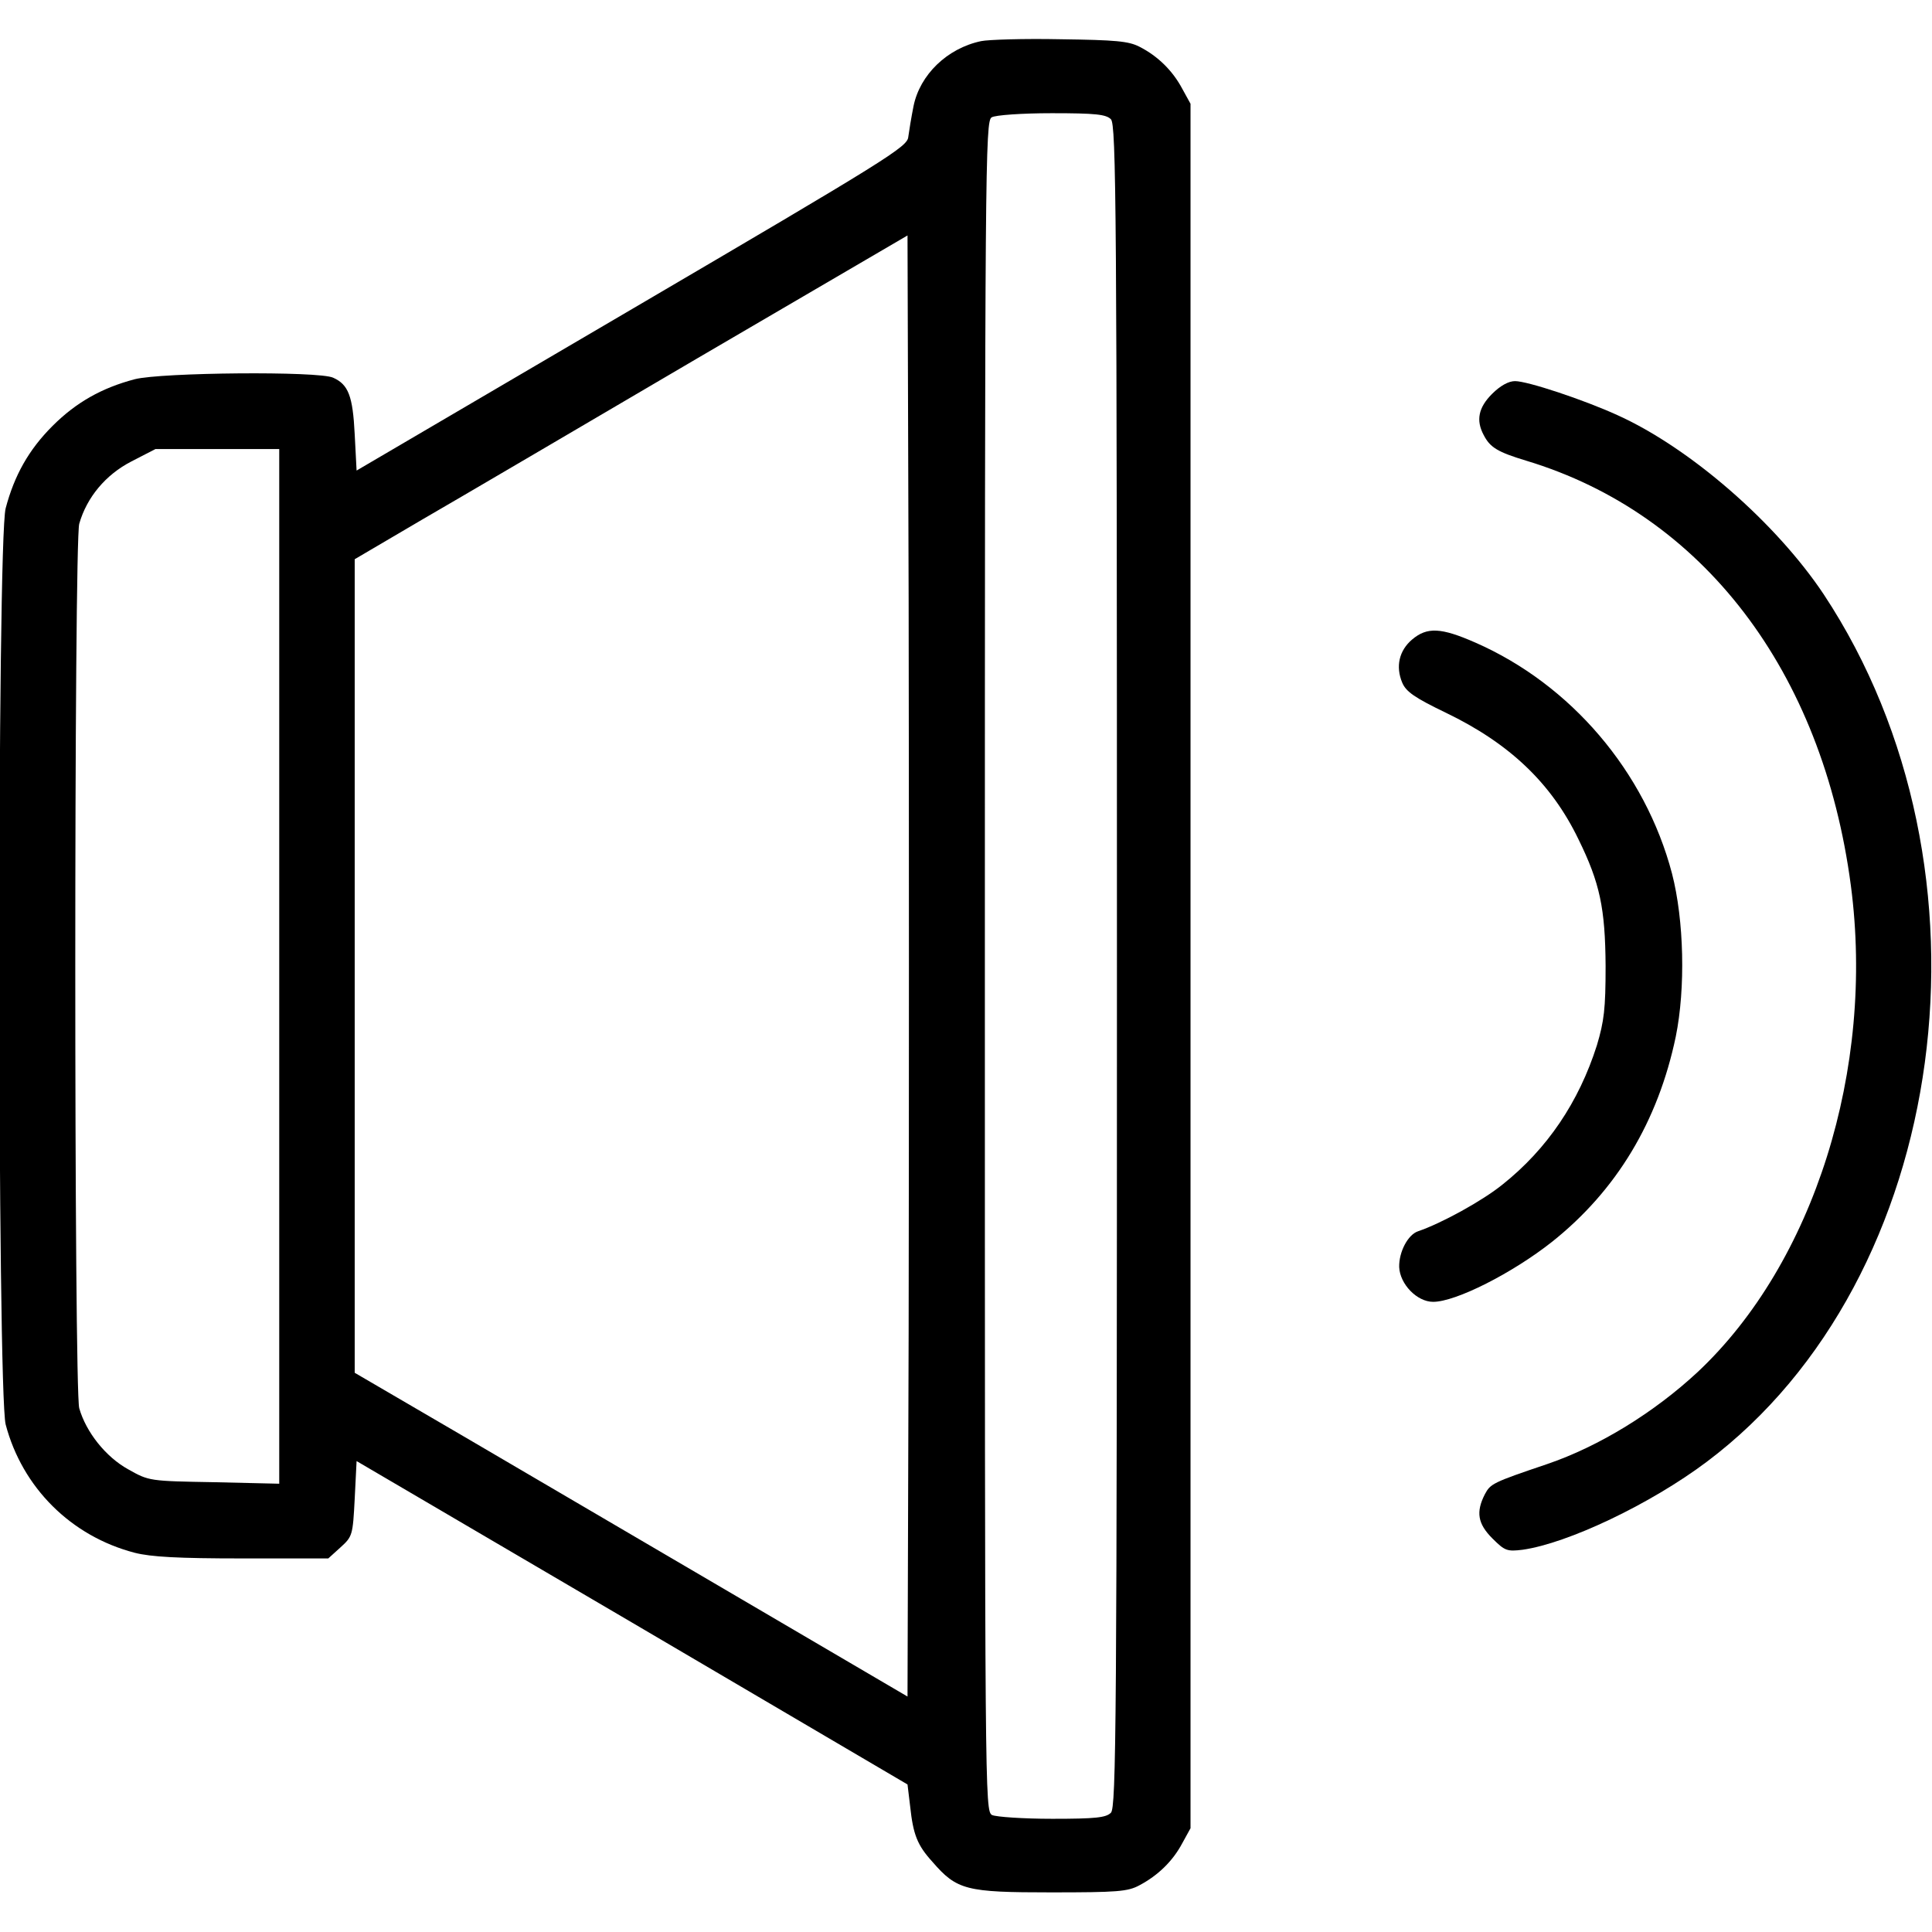 <?xml version="1.0" standalone="no"?>
<!DOCTYPE svg PUBLIC "-//W3C//DTD SVG 20010904//EN"
 "http://www.w3.org/TR/2001/REC-SVG-20010904/DTD/svg10.dtd">
<svg version="1.0" xmlns="http://www.w3.org/2000/svg"
 width="512pt" height="512pt" viewBox="0 0 512 512"
 preserveAspectRatio="xMidYMid meet">

<g transform="translate(0,512) scale(0.1,-0.1)"
fill="#000000" stroke="none">
<path d="M2600 5011 c-90 -19 -162 -89 -179 -172 -6 -30 -12 -67 -14 -82 -2
-26 -55 -59 -732 -456 l-730 -428 -5 96 c-5 102 -17 132 -57 150 -38 18 -456
14 -526 -4 -87 -23 -155 -61 -218 -124 -63 -63 -101 -131 -124 -218 -23 -87
-22 -2340 0 -2428 44 -167 173 -296 342 -340 43 -11 115 -15 285 -15 l228 0
32 29 c32 29 33 32 38 129 l5 100 730 -428 730 -429 7 -58 c8 -75 19 -103 59
-147 65 -75 89 -81 314 -81 176 0 204 2 235 19 49 26 88 64 113 111 l22 40 0
2285 0 2285 -22 40 c-25 47 -64 86 -113 111 -29 15 -63 18 -210 20 -96 2 -191
-1 -210 -5z m344 -207 c14 -14 16 -231 16 -2244 0 -2013 -2 -2230 -16 -2244
-13 -13 -41 -16 -155 -16 -78 0 -149 5 -160 10 -19 11 -19 46 -19 2250 0 2122
1 2240 18 2249 9 6 81 11 159 11 116 0 144 -3 157 -16z m-536 -3212 l-3 -968
-440 258 c-242 142 -572 335 -732 429 l-293 171 0 1078 0 1078 177 104 c97 56
427 250 732 429 l556 325 3 -968 c1 -532 1 -1404 0 -1936z m-1668 967 l0
-1371 -172 4 c-172 3 -173 3 -228 34 -60 33 -112 99 -130 162 -14 51 -14 2293
0 2344 20 70 70 130 138 165 l64 33 164 0 164 0 0 -1371z"/>
<path d="M3954 4076 c-36 -36 -43 -70 -22 -109 17 -33 37 -45 113 -68 467
-141 785 -557 860 -1126 64 -486 -98 -1000 -406 -1289 -115 -107 -261 -197
-399 -244 -145 -49 -150 -52 -165 -80 -24 -47 -19 -78 20 -117 33 -33 39 -35
80 -30 120 17 339 121 488 233 646 485 792 1570 310 2299 -126 189 -354 388
-547 475 -90 41 -238 90 -271 90 -17 0 -39 -12 -61 -34z"/>
<path d="M3742 3425 c-34 -29 -44 -71 -26 -114 10 -24 33 -40 116 -80 168 -81
279 -186 351 -335 57 -116 71 -183 72 -336 0 -114 -4 -146 -23 -210 -48 -151
-132 -275 -250 -369 -53 -43 -162 -103 -224 -124 -27 -9 -51 -55 -50 -95 2
-45 47 -92 90 -92 60 0 210 76 315 159 171 136 281 319 328 544 26 128 22 308
-10 432 -71 270 -268 501 -521 612 -91 40 -128 42 -168 8z"/>
</g>
</svg>
